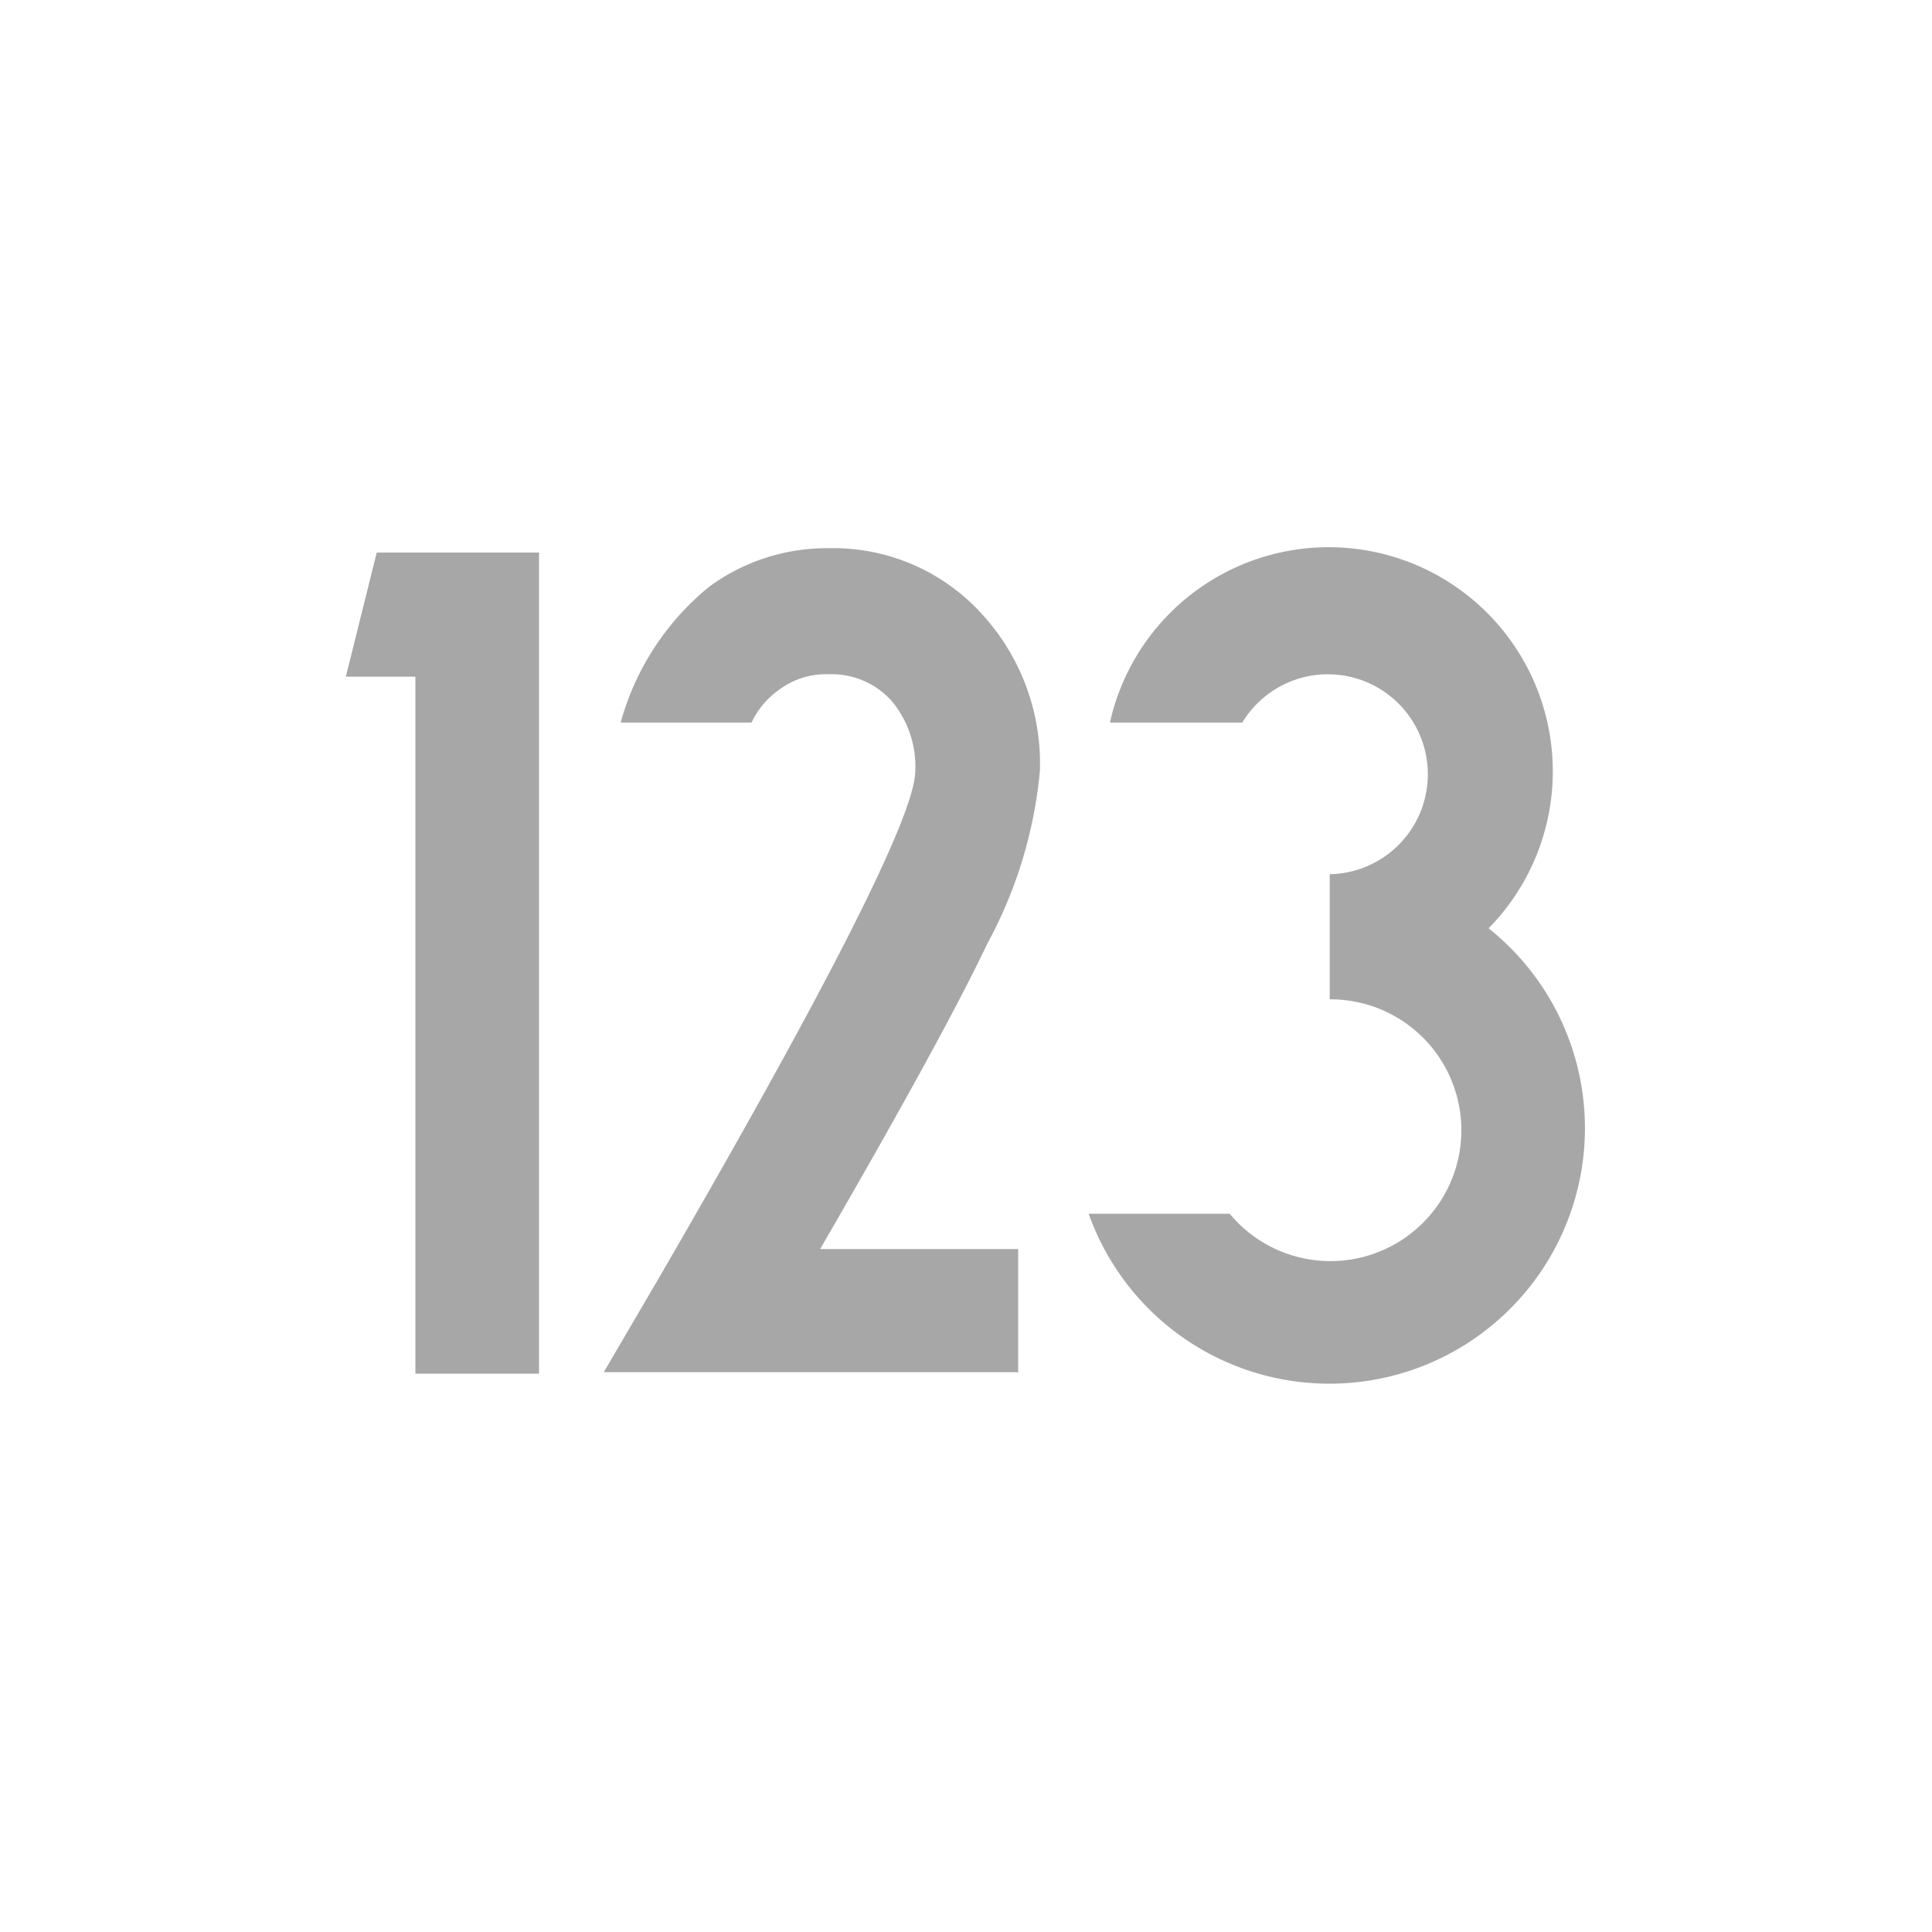 <svg id="레이어_1" data-name="레이어 1" xmlns="http://www.w3.org/2000/svg" width="40" height="40" viewBox="0 0 40 40"><defs><style>.cls-1{fill:#fff;opacity:0;}.cls-2{fill:#a7a7a7;}</style></defs><title>number40</title><rect class="cls-1" width="40" height="40"/><path class="cls-2" d="M2,10.48v17H-0.56V13.05H-2l0.64-2.57H2Z" transform="translate(9.16 0.96)"/><path class="cls-2" d="M11.91,27.45H3.34l1.13-1.93Q9.79,16.35,9.79,15a2.11,2.11,0,0,0-.5-1.46A1.67,1.67,0,0,0,8,13a1.61,1.61,0,0,0-1,.3A1.74,1.74,0,0,0,6.4,14H3.69a5.51,5.51,0,0,1,1.83-2.81A4.11,4.11,0,0,1,8,10.39a4.15,4.15,0,0,1,3.13,1.32A4.58,4.58,0,0,1,12.37,15a9.28,9.28,0,0,1-1.09,3.58q-0.9,1.9-3.46,6.32h4.1v2.57Z" transform="translate(9.16 0.96)"/><path class="cls-2" d="M21.66,18.26A4.64,4.64,0,1,0,13.82,14h2.74a2.07,2.07,0,1,1,1.81,3.14v2.59a2.71,2.71,0,1,1-2.07,4.44H13.38A5.29,5.29,0,1,0,21.66,18.26Z" transform="translate(9.16 0.96)"/></svg>
